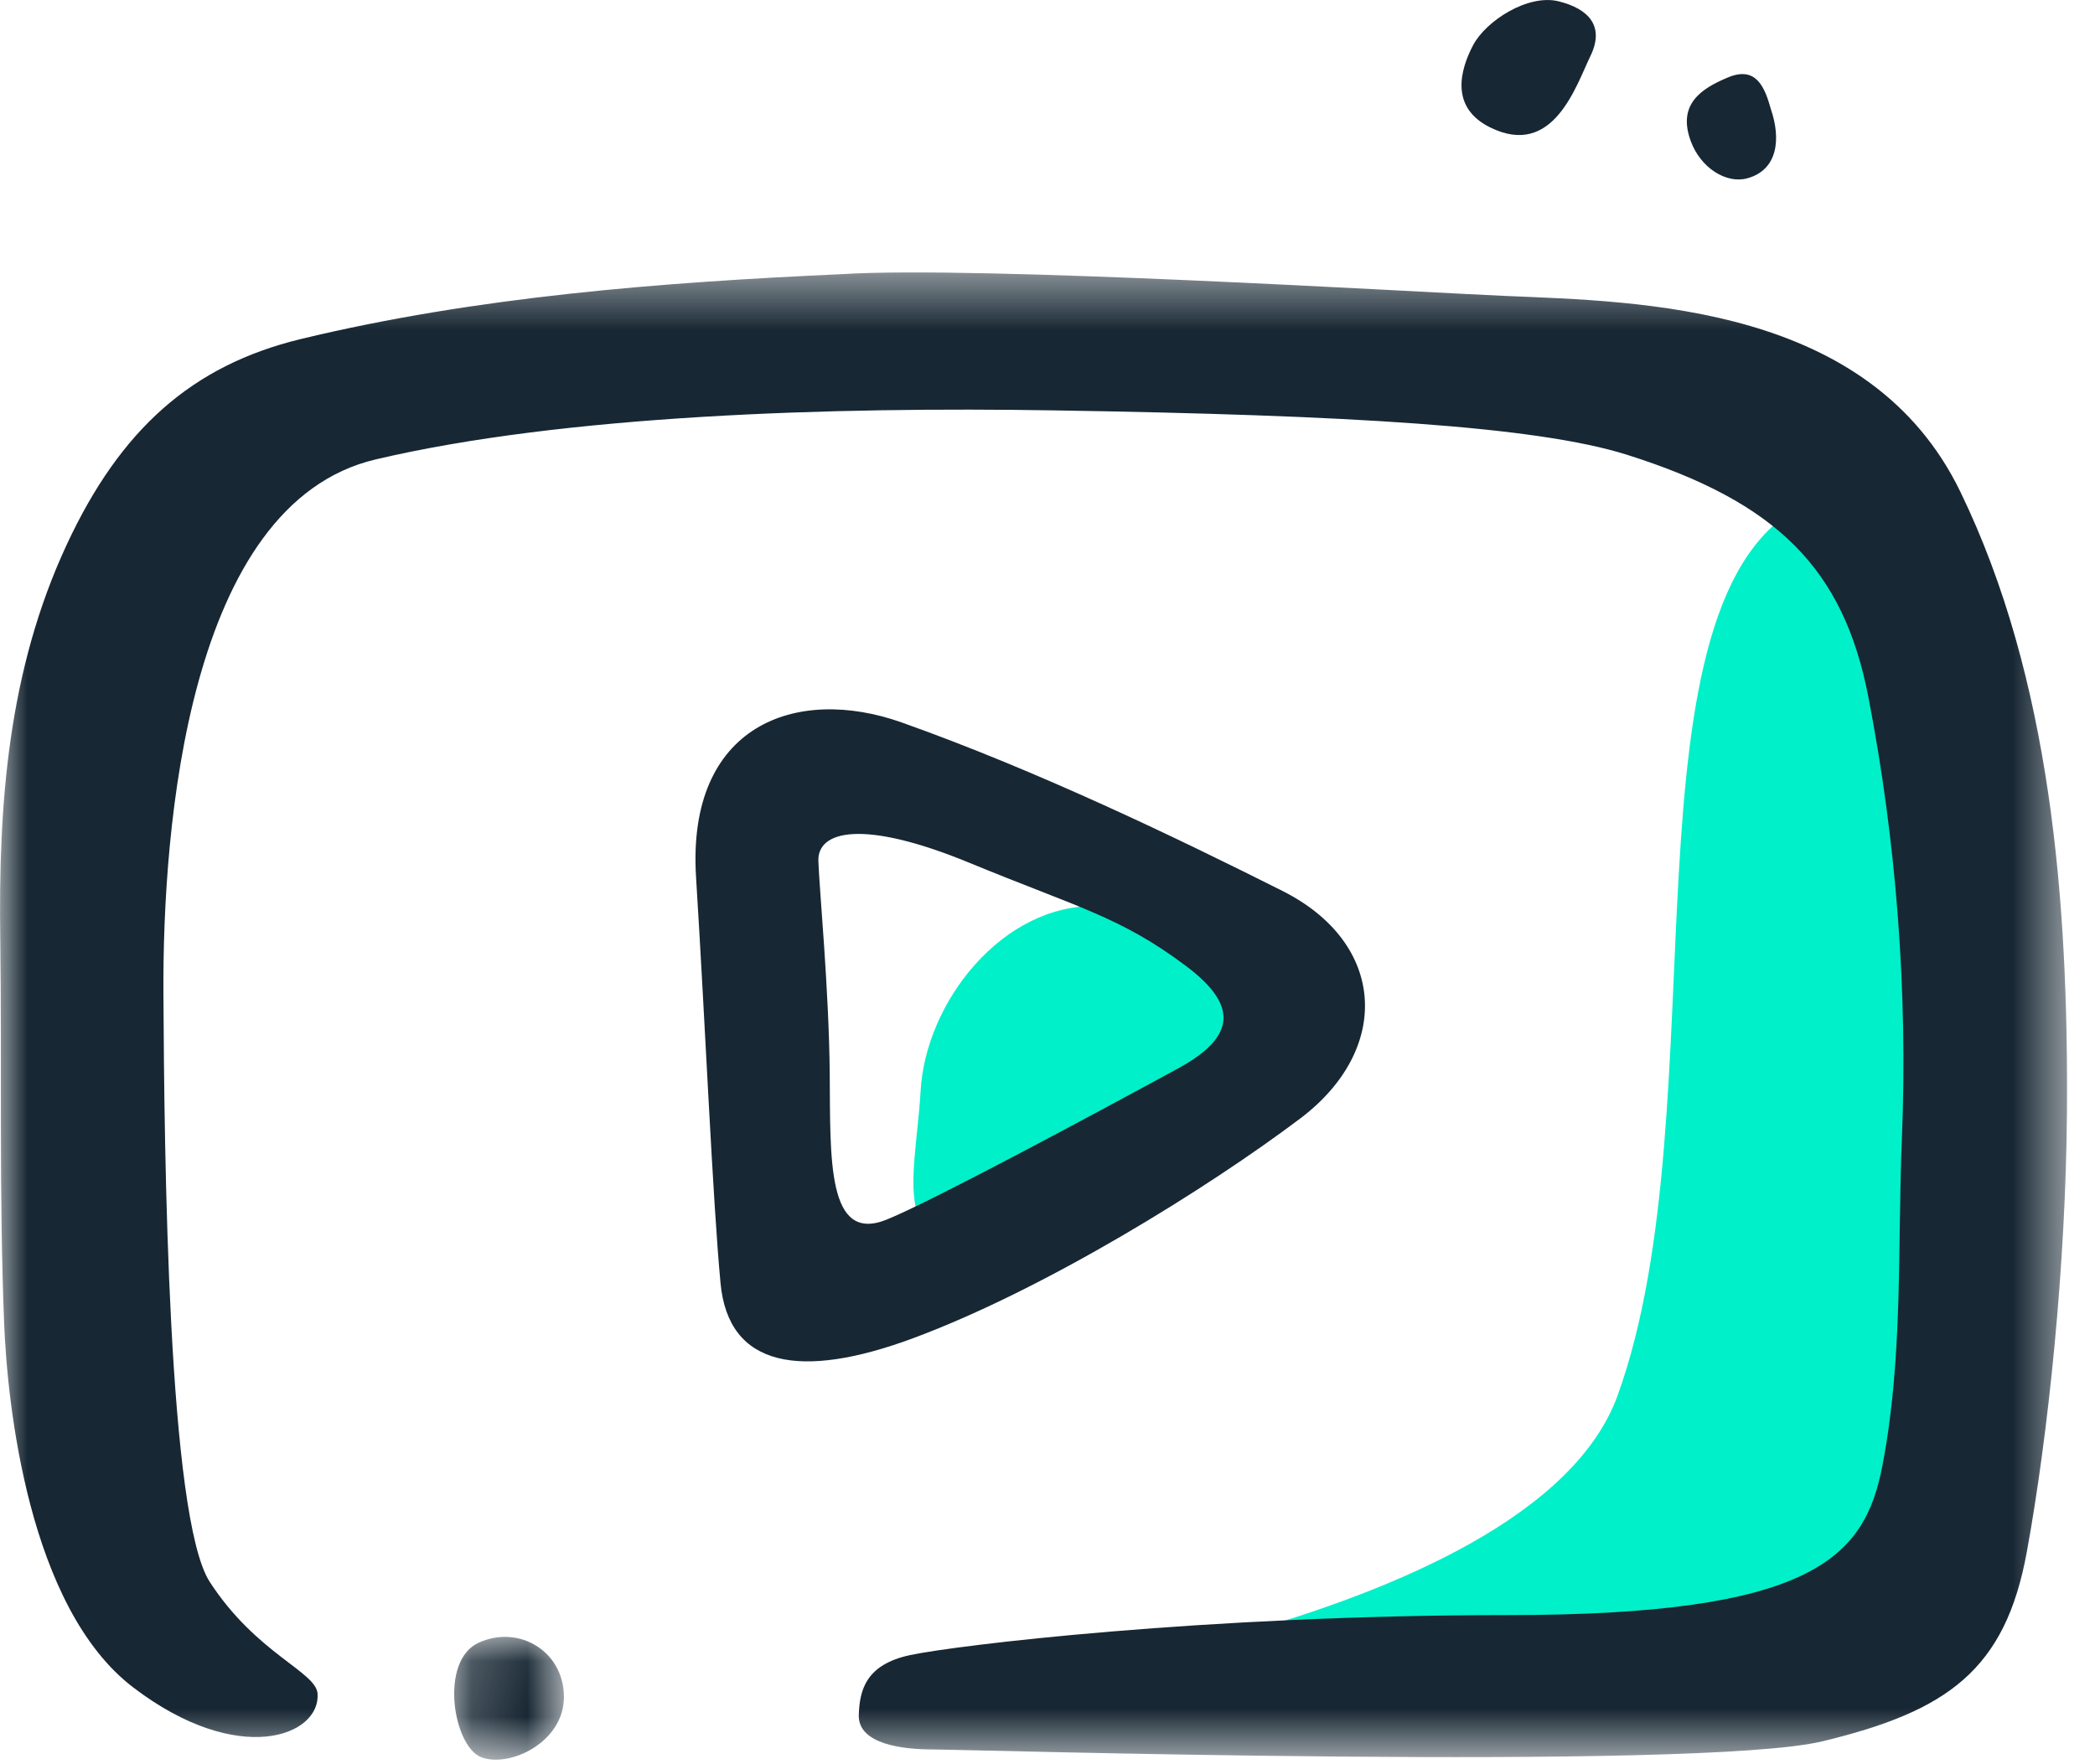 <svg xmlns="http://www.w3.org/2000/svg" xmlns:xlink="http://www.w3.org/1999/xlink" width="38" height="32" viewBox="0 0 38 32">
    <defs>
        <path id="prefix__a" d="M0 0.452L37.492 0.452 37.492 27.381 0 27.381z"/>
        <path id="prefix__c" d="M0.178 0.058L2.169 0.058 2.169 2.286 0.178 2.286z"/>
    </defs>
    <g fill="none" fill-rule="evenodd">
        <path fill="#00F0C9" d="M16.698 19.794c.086-1.604 1.476-3.405 3.213-3.36 1.736.042 3.255 1.944 3.255 1.944s-1.751 2.301-4.478 3.625c-2.728 1.323-2.078-.606-1.99-2.21M16.568 30.804s11.216-1.185 12.774-5.495c1.899-5.257-.098-14.564 3.462-16.2 3.56-1.638 3.646 7.822 3.646 10.847 0 3.026.088 10.005-3.125 10.35-3.213.346-16.757.498-16.757.498"/>
        <g transform="translate(0 4.49)">
            <mask id="prefix__b" fill="#fff">
                <use xlink:href="#prefix__a"/>
            </mask>
            <path fill="#172733" d="M15.265.483c2.478-.158 10.496.329 12.026.394 2.505.106 6.625.167 8.267 3.553 1.641 3.387 1.963 7.436 1.933 11.27-.021 2.758-.334 5.795-.726 7.95-.39 2.154-1.445 2.898-3.703 3.443-2.257.546-15.624.148-16.147.149-.522 0-1.357-.088-1.338-.629.016-.442.122-.91.933-1.083.81-.173 5.318-.725 10.846-.725 5.527 0 6.467-1.042 6.787-2.706.38-1.97.273-3.952.354-5.933.11-2.673-.102-5.402-.608-8.015-.45-2.322-1.65-3.532-4.384-4.394-1.649-.519-5.066-.718-10.361-.803-4.074-.067-8.914.085-12.33.889-3.415.804-3.864 6.694-3.85 9.66.016 2.965.083 9.528.84 10.699.847 1.305 1.926 1.627 1.956 2.027.056.77-1.433 1.344-3.341-.11C.511 24.667.132 20.957.075 19.51c-.093-2.32-.04-4.647-.07-6.969-.034-2.423.134-4.855 1.21-7.162.967-2.072 2.259-3.24 4.24-3.719C8.64.89 12.01.63 15.264.483" mask="url(#prefix__b)"/>
        </g>
        <path fill="#172733" d="M14.844 15.617c.019.547.192 2.32.206 3.857.013 1.536-.054 3.086 1.032 2.648.8-.323 3.714-1.886 5.284-2.741 1.076-.584 1.076-1.16.15-1.857-1.185-.892-1.975-1.067-3.925-1.871-1.951-.805-2.766-.582-2.747-.036m-2.219.287c-.17-2.755 1.82-3.478 3.73-2.8 2.478.88 5.015 2.106 6.907 3.056 1.89.951 1.983 2.877.319 4.13-1.663 1.253-4.627 3.099-7.04 3.991-2.009.74-3.329.53-3.472-1.01-.144-1.54-.272-4.611-.444-7.367"/>
        <g transform="translate(8.06 29.632)">
            <mask id="prefix__d" fill="#fff">
                <use xlink:href="#prefix__c"/>
            </mask>
            <path fill="#172733" d="M.674 2.243C.16 2.053-.099.49.624.163c.72-.329 1.538.148 1.545.976.008.828-.98 1.295-1.495 1.104" mask="url(#prefix__d)"/>
        </g>
        <path fill="#172733" d="M26.719.821c.235-.446 1-.934 1.552-.797.553.137.837.457.577.992-.26.535-.673 1.866-1.823 1.293-.728-.362-.541-1.04-.306-1.488M32.122 1.983c.182.533.129 1.1-.432 1.252-.372.101-.844-.182-1.025-.683-.242-.668.2-.947.676-1.147.516-.216.67.18.781.578"/>
    </g>
</svg>

